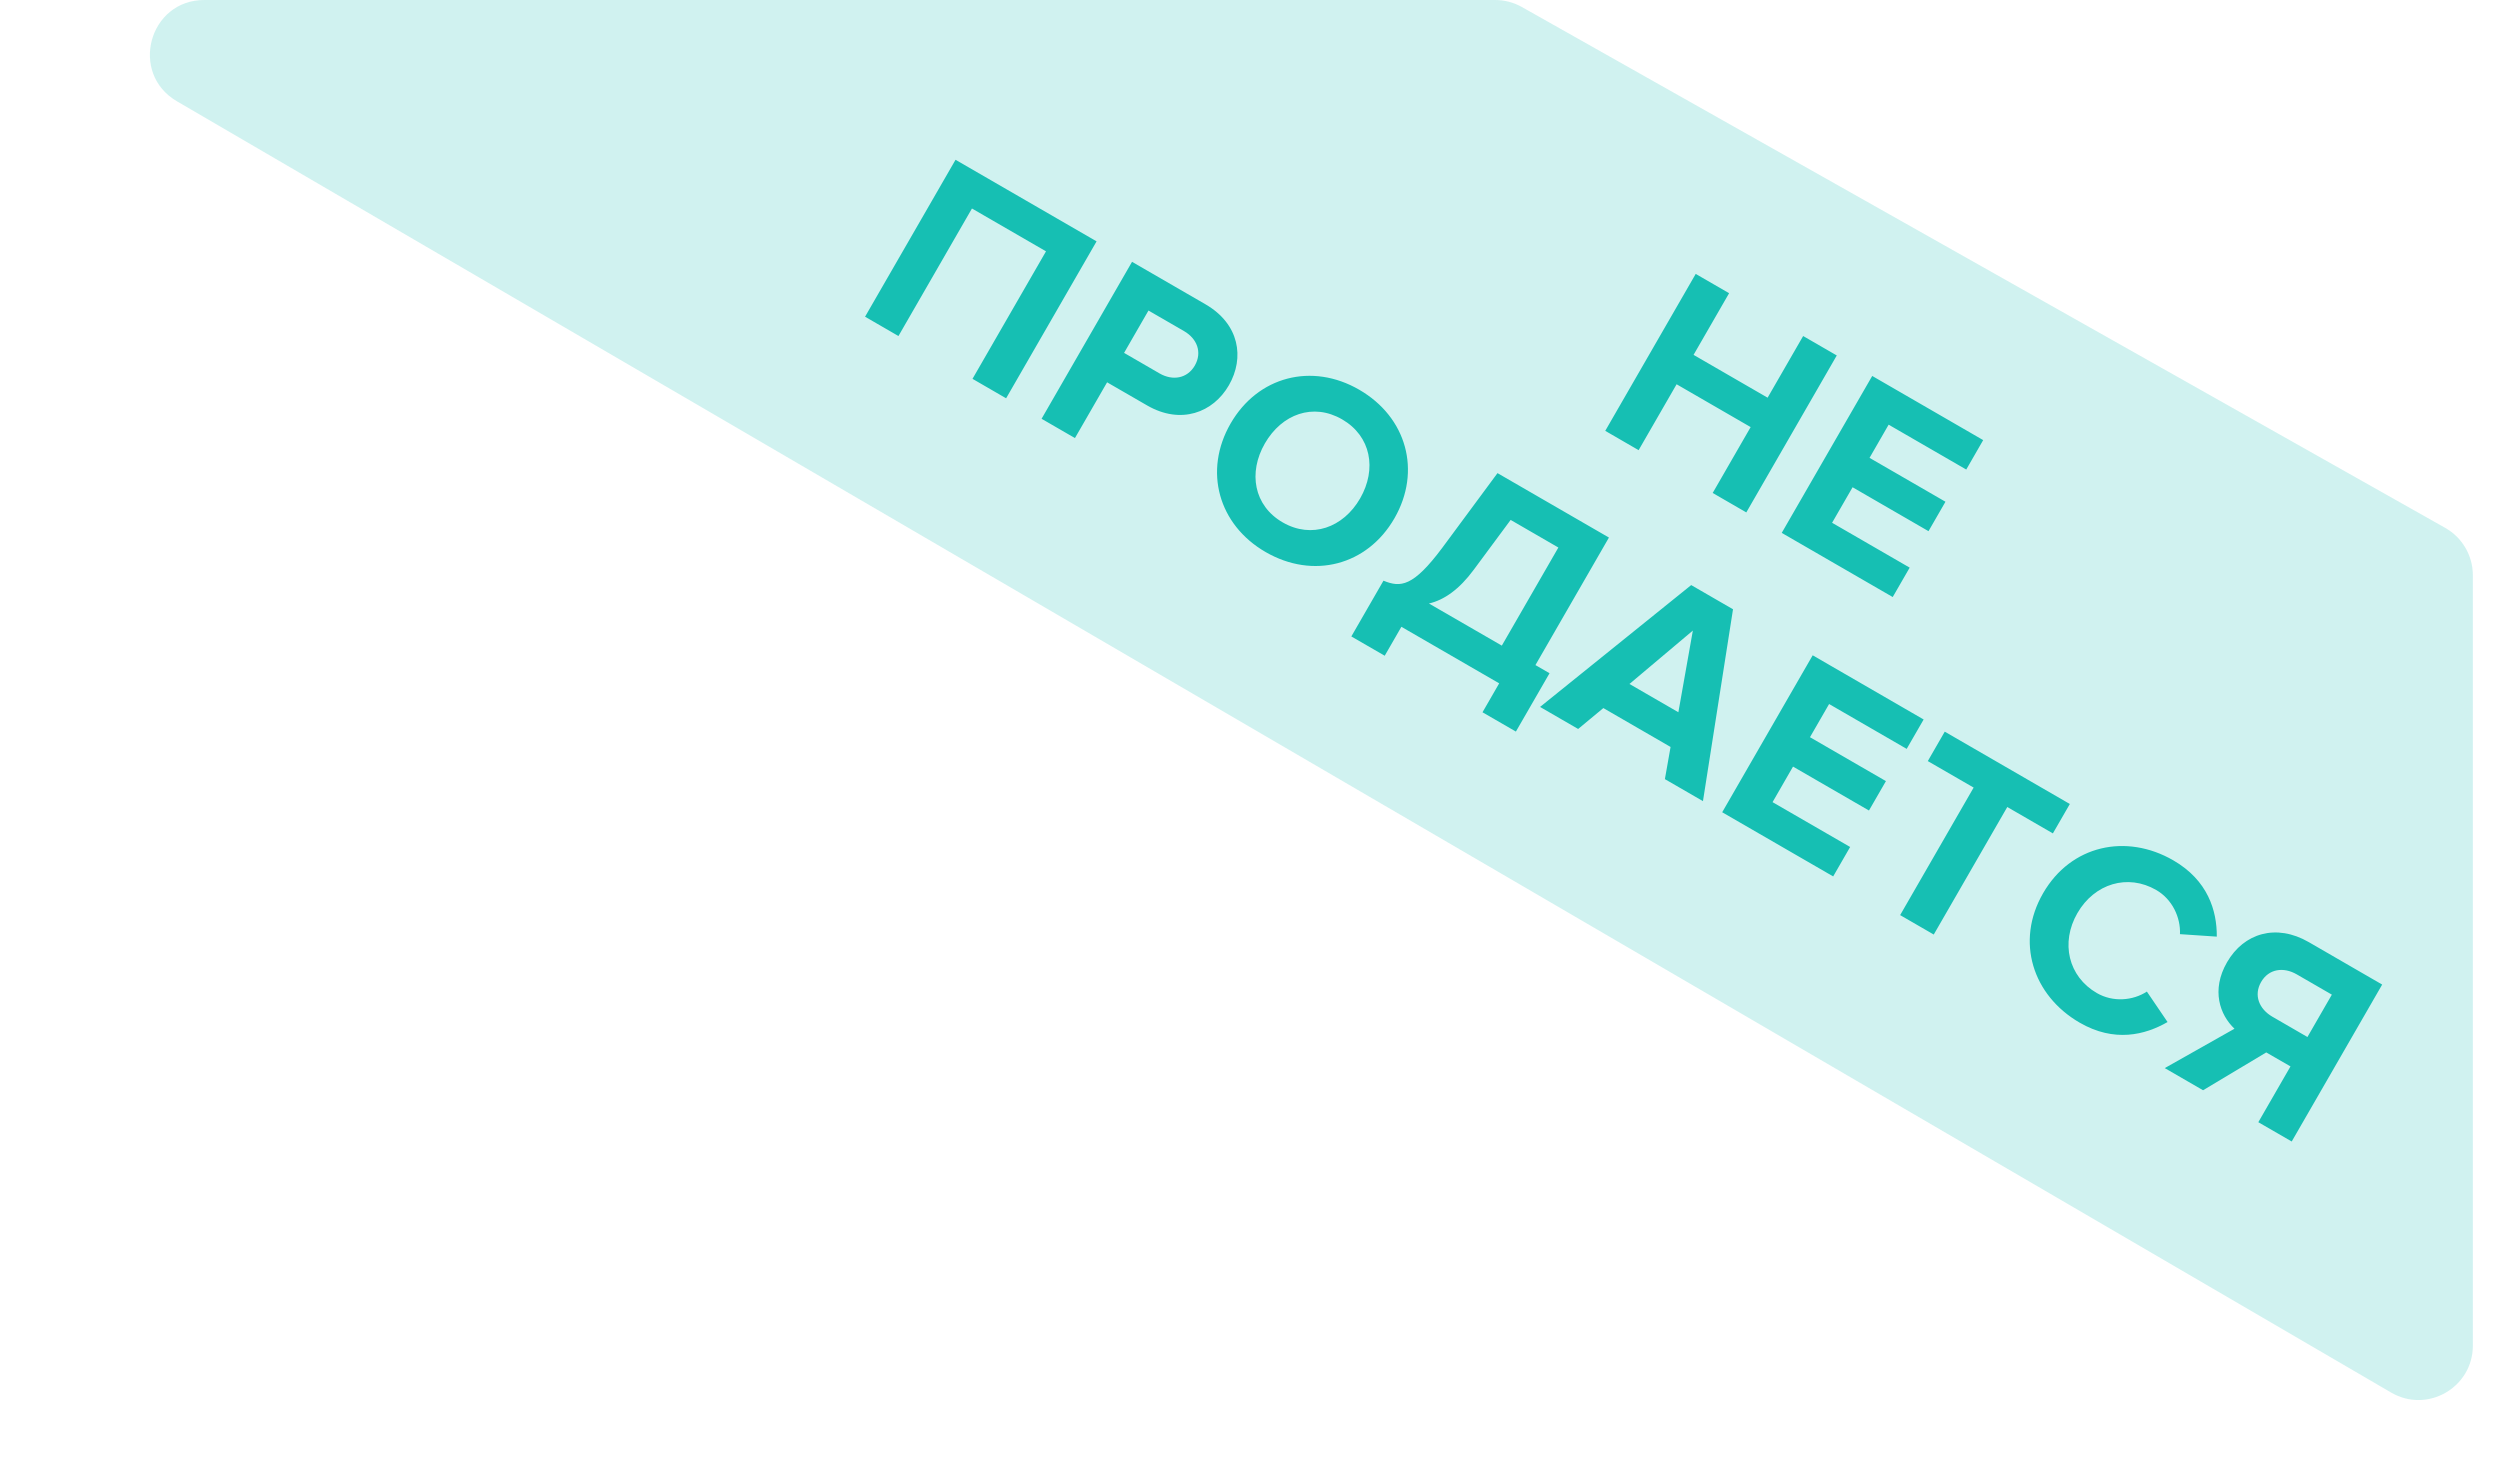 <svg width="92" height="54" viewBox="0 0 92 54" fill="none" xmlns="http://www.w3.org/2000/svg">
<path opacity="0.2" fill-rule="evenodd" clip-rule="evenodd" d="M55.022 0C55.367 0 55.705 0.089 56.005 0.258L89.984 19.426C90.612 19.781 91.001 20.446 91.001 21.168V49.518C91.001 51.062 89.327 52.024 87.994 51.246L6.512 3.728C4.748 2.699 5.478 0 7.519 0H55.022Z" fill="#17BFB4"/>
<path fill-rule="evenodd" clip-rule="evenodd" d="M65.568 19.61L69.652 21.971L70.276 20.889L67.421 19.238L68.175 17.931L70.969 19.547L71.593 18.464L68.799 16.849L69.502 15.628L72.358 17.279L72.981 16.196L68.898 13.835L65.568 19.61ZM63.027 18.141L64.264 18.857L67.593 13.081L66.356 12.366L65.048 14.635L62.323 13.059L63.631 10.79L62.402 10.08L59.073 15.855L60.301 16.566L61.699 14.141L64.424 15.717L63.027 18.141ZM37.025 14.657L35.788 13.941L38.493 9.249L35.768 7.673L33.063 12.366L31.834 11.655L35.164 5.88L40.354 8.882L37.025 14.657ZM38.33 15.411L39.558 16.121L40.741 14.069L42.212 14.919C43.458 15.64 44.644 15.182 45.223 14.178C45.807 13.165 45.613 11.921 44.358 11.196L41.659 9.635L38.33 15.411ZM42.672 13.742C43.156 14.022 43.694 13.929 43.969 13.453C44.248 12.968 44.055 12.463 43.57 12.183L42.264 11.428L41.366 12.986L42.672 13.742ZM45.285 15.587C44.282 17.328 44.835 19.31 46.574 20.315C48.321 21.325 50.312 20.814 51.315 19.074C52.318 17.333 51.765 15.351 50.018 14.341C48.279 13.335 46.288 13.847 45.285 15.587ZM47.203 19.224C48.267 19.839 49.433 19.417 50.052 18.343C50.676 17.261 50.453 16.047 49.389 15.432C48.325 14.816 47.172 15.235 46.548 16.317C45.929 17.391 46.138 18.609 47.203 19.224ZM50.912 21.369L49.729 23.421L50.958 24.131L51.571 23.066L55.17 25.147L54.556 26.212L55.785 26.922L57.023 24.775L56.504 24.475L59.209 19.782L55.108 17.411L53.069 20.168C52.009 21.587 51.545 21.631 50.912 21.369ZM54.239 20.96C53.703 21.689 53.143 22.081 52.585 22.209L55.267 23.759L57.348 20.149L55.592 19.133L54.239 20.96ZM61.268 28.672L62.669 29.482L63.775 22.421L62.236 21.531L56.674 26.015L58.076 26.826L59.003 26.057L61.477 27.488L61.268 28.672ZM61.764 26.211L62.297 23.205L59.964 25.17L61.764 26.211ZM63.377 29.891L67.461 32.252L68.085 31.169L65.23 29.519L65.983 28.211L68.778 29.827L69.402 28.745L66.607 27.129L67.311 25.908L70.166 27.559L70.79 26.477L66.707 24.115L63.377 29.891ZM71.162 34.391L69.925 33.676L72.63 28.983L70.943 28.008L71.567 26.925L76.17 29.587L75.546 30.669L73.868 29.698L71.162 34.391ZM75.185 32.872C74.161 34.647 74.803 36.635 76.534 37.635C77.805 38.37 78.936 38.089 79.766 37.611L79.005 36.49C78.488 36.826 77.76 36.889 77.163 36.544C76.116 35.939 75.819 34.694 76.448 33.603C77.077 32.512 78.302 32.147 79.349 32.752C79.946 33.097 80.25 33.769 80.223 34.377L81.578 34.468C81.586 33.514 81.25 32.396 79.978 31.661C78.248 30.66 76.208 31.097 75.185 32.872ZM81.073 40.121L79.663 39.306L82.229 37.857C81.691 37.349 81.365 36.434 81.954 35.412C82.573 34.338 83.763 33.976 84.965 34.671L87.664 36.232L84.335 42.007L83.106 41.297L84.29 39.244L83.398 38.729L81.073 40.121ZM84.914 38.162L83.625 37.416C83.132 37.131 82.929 36.622 83.209 36.137C83.488 35.652 84.03 35.573 84.523 35.858L85.812 36.603L84.914 38.162Z" fill="#16BFB3"/>
</svg>

